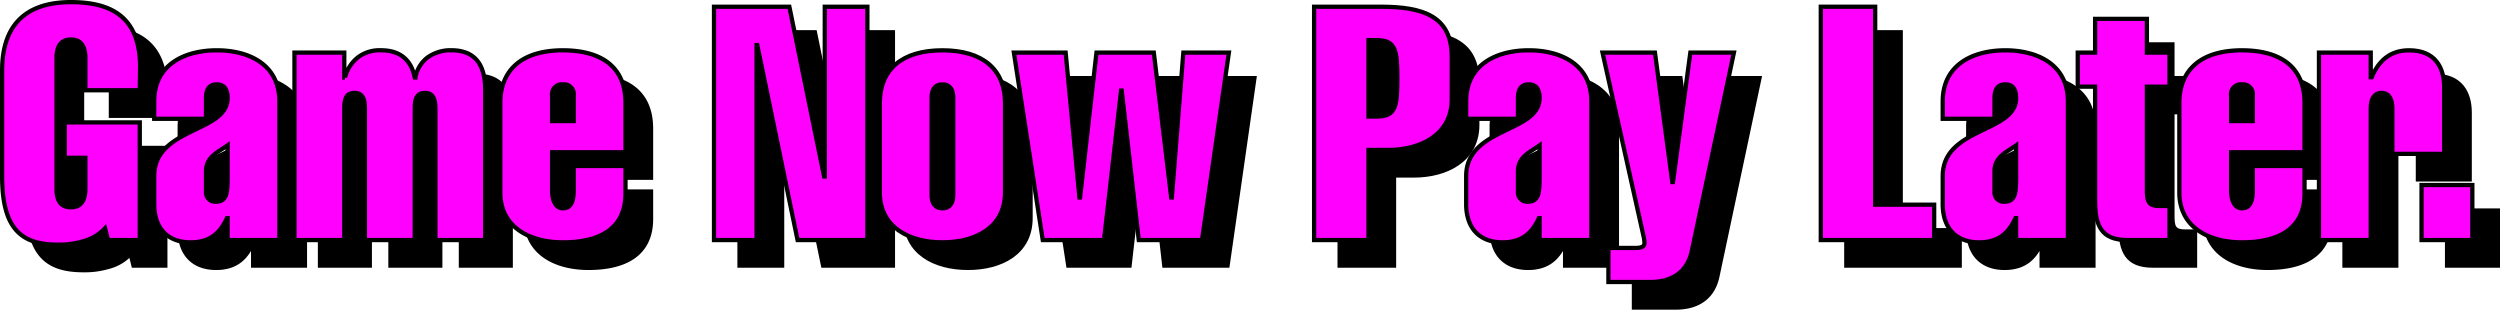 <svg xmlns="http://www.w3.org/2000/svg" width="587.555" height="72.78" viewBox="0 0 587.555 72.78">
  <g id="组_1365" data-name="组 1365" transform="translate(525.454 -719.529)">
    <g id="组_1362" data-name="组 1362">
      <g id="组_1361" data-name="组 1361">
        <path id="路径_2391" data-name="路径 2391" d="M-494.768,779.177a10.685,10.685,0,0,1-5.237,3.081,19.424,19.424,0,0,1-5.854.771c-8.4,0-13.095-3.466-13.095-16.022V742.05c0-12.555,7.7-16.021,16.176-16.021,10.321,0,16.1,4.16,16.253,14.943l-.077,5.777H-499.39v-7.625c0-2.234-.692-4.314-3.388-4.314s-3.389,2.08-3.389,4.314v30.81c0,2.234.615,4.314,3.389,4.314,2.7,0,3.388-2.08,3.388-4.314v-7.317h-4.852V754.3h17.64V781.95h-7.472Z" stroke="#000" stroke-miterlimit="10" stroke-width="1"/>
        <path id="路径_2392" data-name="路径 2392" d="M-465.96,776.79h-.154c-1.463,3.158-3.7,5.7-8.55,5.7-5.314,0-8.55-3.234-8.55-9.012V766.93c0-11.554,17.254-10.167,17.254-18.332,0-1.772-.539-3.235-2.542-3.235s-2.542,1.463-2.542,3.235v4.853h-12.17v-4.083c0-8.858,7.395-12.016,14.712-12.016s14.712,3.158,14.712,12.016V781.95h-12.17Zm-5.084-6.162a2.161,2.161,0,0,0,2.234,2.31c2.542,0,2.85-1.694,2.85-5.623V759.69c-2.388,1.694-5.084,2.7-5.084,6.162Z" stroke="#000" stroke-miterlimit="10" stroke-width="1"/>
        <path id="路径_2393" data-name="路径 2393" d="M-438.538,743.745h.154a8.914,8.914,0,0,1,3-4.7,8.432,8.432,0,0,1,5.469-1.7c4.391,0,7.086,2.157,7.934,6.393h.154a7.65,7.65,0,0,1,2.849-4.7,9.3,9.3,0,0,1,5.546-1.7c6.085,0,8.011,3.928,8.011,9.321V781.95h-11.708V751.371c0-1.926-.153-4.006-2.465-4.006s-2.387,2.08-2.387,4.006V781.95h-11.709V751.371c0-1.926-.154-4.006-2.464-4.006s-2.388,2.08-2.388,4.006V781.95h-11.708V737.891h11.708Z" stroke="#000" stroke-miterlimit="10" stroke-width="1"/>
        <path id="路径_2394" data-name="路径 2394" d="M-389.7,761.307v8.935c0,2.619.924,4.237,2.541,4.237,1.926,0,2.542-1.618,2.542-4.237v-5.7h12.171v6.469c0,8.32-6.162,11.477-14.713,11.477-7.779,0-14.712-3.543-14.712-11.708V749.754c0-7.934,5.238-12.4,14.712-12.4,7.78,0,14.713,2.927,14.713,12.4v11.553Zm5.083-7.317v-6.008a2.3,2.3,0,0,0-2.542-2.619,2.3,2.3,0,0,0-2.541,2.619v6.008Z" stroke="#000" stroke-miterlimit="10" stroke-width="1"/>
        <path id="路径_2395" data-name="路径 2395" d="M-351.651,727.108h17.715l8.166,39.9h.154v-39.9H-315.6V781.95H-332.01l-9.473-45.83h-.155v45.83h-10.013Z" stroke="#000" stroke-miterlimit="10" stroke-width="1"/>
        <path id="路径_2396" data-name="路径 2396" d="M-283.251,770.781c0,8.165-6.932,11.708-14.712,11.708s-14.712-3.543-14.712-11.708V749.754c0-7.934,5.239-12.4,14.712-12.4s14.712,4.468,14.712,12.4Zm-17.254.617c0,1.617.617,3.081,2.542,3.081s2.542-1.464,2.542-3.081V748.444c0-1.618-.616-3.081-2.542-3.081s-2.542,1.463-2.542,3.081Z" stroke="#000" stroke-miterlimit="10" stroke-width="1"/>
        <path id="路径_2397" data-name="路径 2397" d="M-281.171,737.891H-269l3.234,34.046h.155l3.851-34.046h13.48l4.082,34.046h.154l2.7-34.046h10.706l-6.315,44.059h-14.866l-4.006-35.124h-.154l-4.005,35.124h-14.4Z" stroke="#000" stroke-miterlimit="10" stroke-width="1"/>
        <path id="路径_2398" data-name="路径 2398" d="M-210.613,781.95V727.108h15.636c10.167,0,16.715,2.311,16.715,11.785v10.013c0,8.242-7.317,11.862-14.866,11.862h-4.7V781.95Zm12.786-29.039h2c4.468,0,4.776-2.465,4.776-8.935s-.308-9.011-4.776-9.011h-2Z" stroke="#000" stroke-miterlimit="10" stroke-width="1"/>
        <path id="路径_2399" data-name="路径 2399" d="M-157.619,776.79h-.153c-1.464,3.158-3.7,5.7-8.551,5.7-5.315,0-8.55-3.234-8.55-9.012V766.93c0-11.554,17.254-10.167,17.254-18.332,0-1.772-.539-3.235-2.542-3.235s-2.541,1.463-2.541,3.235v4.853h-12.171v-4.083c0-8.858,7.4-12.016,14.712-12.016s14.713,3.158,14.713,12.016V781.95h-12.171Zm-5.083-6.162a2.16,2.16,0,0,0,2.233,2.31c2.542,0,2.85-1.694,2.85-5.623V759.69c-2.388,1.694-5.083,2.7-5.083,6.162Z" stroke="#000" stroke-miterlimit="10" stroke-width="1"/>
        <path id="路径_2400" data-name="路径 2400" d="M-130.505,737.891l4.082,30.426h.154l4.083-30.426h10.244l-9.86,46.447c-1,5.007-4.544,7.472-9.859,7.472h-9.782V783.8h6.316c1.617,0,2.157-.385,2.157-1.232a9.893,9.893,0,0,0-.308-1.926l-9.551-42.75Z" stroke="#000" stroke-miterlimit="10" stroke-width="1"/>
        <path id="路径_2401" data-name="路径 2401" d="M-91.53,781.95V727.108h12.787v46.524h13.864v8.318Z" stroke="#000" stroke-miterlimit="10" stroke-width="1"/>
        <path id="路径_2402" data-name="路径 2402" d="M-45.621,776.79h-.153c-1.464,3.158-3.7,5.7-8.551,5.7-5.315,0-8.55-3.234-8.55-9.012V766.93c0-11.554,17.254-10.167,17.254-18.332,0-1.772-.539-3.235-2.542-3.235S-50.7,746.826-50.7,748.6v4.853H-62.875v-4.083c0-8.858,7.4-12.016,14.712-12.016s14.713,3.158,14.713,12.016V781.95H-45.621Zm-5.083-6.162a2.16,2.16,0,0,0,2.233,2.31c2.542,0,2.85-1.694,2.85-5.623V759.69c-2.388,1.694-5.083,2.7-5.083,6.162Z" stroke="#000" stroke-miterlimit="10" stroke-width="1"/>
        <path id="路径_2403" data-name="路径 2403" d="M-31.14,745.9v-8.011h4.082v-7.933h12.171v7.933h5.315V745.9h-5.315v24.032c0,2.619.077,4.006,2.927,4.006h2.388v8.01h-9.937c-6.085,0-7.549-3.389-7.549-9.166V745.9Z" stroke="#000" stroke-miterlimit="10" stroke-width="1"/>
        <path id="路径_2404" data-name="路径 2404" d="M4.909,761.307v8.935c0,2.619.924,4.237,2.541,4.237,1.926,0,2.542-1.618,2.542-4.237v-5.7H22.163v6.469c0,8.32-6.162,11.477-14.713,11.477-7.779,0-14.712-3.543-14.712-11.708V749.754c0-7.934,5.239-12.4,14.712-12.4,7.781,0,14.713,2.927,14.713,12.4v11.553Zm5.083-7.317v-6.008a2.3,2.3,0,0,0-2.542-2.619,2.3,2.3,0,0,0-2.541,2.619v6.008Z" stroke="#000" stroke-miterlimit="10" stroke-width="1"/>
        <path id="路径_2405" data-name="路径 2405" d="M37.722,743.668h.231c1.618-3.851,4.314-6.316,8.781-6.316,6.163,0,8.242,4.082,8.242,8.627v15.714H42.806V750.986c0-1.772-.539-3.621-2.542-3.621s-2.542,1.849-2.542,3.621V781.95H25.552V737.891h12.17Z" stroke="#000" stroke-miterlimit="10" stroke-width="1"/>
        <path id="路径_2406" data-name="路径 2406" d="M49.661,781.95V769.01H61.6v12.94Z" stroke="#000" stroke-miterlimit="10" stroke-width="1"/>
      </g>
    </g>
    <g id="组_1364" data-name="组 1364">
      <g id="组_1363" data-name="组 1363">
        <path id="路径_2407" data-name="路径 2407" d="M-500.768,773.177a10.685,10.685,0,0,1-5.237,3.081,19.424,19.424,0,0,1-5.854.771c-8.4,0-13.095-3.466-13.095-16.022V736.05c0-12.555,7.7-16.021,16.176-16.021,10.321,0,16.1,4.16,16.253,14.943l-.077,5.777H-505.39v-7.625c0-2.234-.692-4.314-3.388-4.314s-3.389,2.08-3.389,4.314v30.81c0,2.234.615,4.314,3.389,4.314,2.7,0,3.388-2.08,3.388-4.314v-7.317h-4.852V748.3h17.64V775.95h-7.472Z" fill="#f0f" stroke="#000" stroke-miterlimit="10" stroke-width="1"/>
        <path id="路径_2408" data-name="路径 2408" d="M-471.96,770.79h-.154c-1.463,3.158-3.7,5.7-8.55,5.7-5.314,0-8.55-3.234-8.55-9.012V760.93c0-11.554,17.254-10.167,17.254-18.332,0-1.772-.539-3.235-2.542-3.235s-2.542,1.463-2.542,3.235v4.853h-12.17v-4.083c0-8.858,7.395-12.016,14.712-12.016s14.712,3.158,14.712,12.016V775.95h-12.17Zm-5.084-6.162a2.161,2.161,0,0,0,2.234,2.31c2.542,0,2.85-1.694,2.85-5.623V753.69c-2.388,1.694-5.084,2.7-5.084,6.162Z" fill="#f0f" stroke="#000" stroke-miterlimit="10" stroke-width="1"/>
        <path id="路径_2409" data-name="路径 2409" d="M-444.538,737.745h.154a8.914,8.914,0,0,1,3-4.7,8.432,8.432,0,0,1,5.469-1.7c4.391,0,7.086,2.157,7.934,6.393h.154a7.65,7.65,0,0,1,2.849-4.7,9.3,9.3,0,0,1,5.546-1.7c6.085,0,8.011,3.928,8.011,9.321V775.95h-11.708V745.371c0-1.926-.153-4.006-2.465-4.006s-2.387,2.08-2.387,4.006V775.95h-11.709V745.371c0-1.926-.154-4.006-2.464-4.006s-2.388,2.08-2.388,4.006V775.95h-11.708V731.891h11.708Z" fill="#f0f" stroke="#000" stroke-miterlimit="10" stroke-width="1"/>
        <path id="路径_2410" data-name="路径 2410" d="M-395.7,755.307v8.935c0,2.619.924,4.237,2.541,4.237,1.926,0,2.542-1.618,2.542-4.237v-5.7h12.171v6.469c0,8.32-6.162,11.477-14.713,11.477-7.779,0-14.712-3.543-14.712-11.708V743.754c0-7.934,5.238-12.4,14.712-12.4,7.78,0,14.713,2.927,14.713,12.4v11.553Zm5.083-7.317v-6.008a2.3,2.3,0,0,0-2.542-2.619,2.3,2.3,0,0,0-2.541,2.619v6.008Z" fill="#f0f" stroke="#000" stroke-miterlimit="10" stroke-width="1"/>
        <path id="路径_2411" data-name="路径 2411" d="M-357.651,721.108h17.715l8.166,39.9h.154v-39.9H-321.6V775.95H-338.01l-9.473-45.83h-.155v45.83h-10.013Z" fill="#f0f" stroke="#000" stroke-miterlimit="10" stroke-width="1"/>
        <path id="路径_2412" data-name="路径 2412" d="M-289.251,764.781c0,8.165-6.932,11.708-14.712,11.708s-14.712-3.543-14.712-11.708V743.754c0-7.934,5.239-12.4,14.712-12.4s14.712,4.468,14.712,12.4Zm-17.254.617c0,1.617.617,3.081,2.542,3.081s2.542-1.464,2.542-3.081V742.444c0-1.618-.616-3.081-2.542-3.081s-2.542,1.463-2.542,3.081Z" fill="#f0f" stroke="#000" stroke-miterlimit="10" stroke-width="1"/>
        <path id="路径_2413" data-name="路径 2413" d="M-287.171,731.891H-275l3.234,34.046h.155l3.851-34.046h13.48l4.082,34.046h.154l2.7-34.046h10.706l-6.315,44.059h-14.866l-4.006-35.124h-.154l-4.005,35.124h-14.4Z" fill="#f0f" stroke="#000" stroke-miterlimit="10" stroke-width="1"/>
        <path id="路径_2414" data-name="路径 2414" d="M-216.613,775.95V721.108h15.636c10.167,0,16.715,2.311,16.715,11.785v10.013c0,8.242-7.317,11.862-14.866,11.862h-4.7V775.95Zm12.786-29.039h2c4.468,0,4.776-2.465,4.776-8.935s-.308-9.011-4.776-9.011h-2Z" fill="#f0f" stroke="#000" stroke-miterlimit="10" stroke-width="1"/>
        <path id="路径_2415" data-name="路径 2415" d="M-163.619,770.79h-.153c-1.464,3.158-3.7,5.7-8.551,5.7-5.315,0-8.55-3.234-8.55-9.012V760.93c0-11.554,17.254-10.167,17.254-18.332,0-1.772-.539-3.235-2.542-3.235s-2.541,1.463-2.541,3.235v4.853h-12.171v-4.083c0-8.858,7.4-12.016,14.712-12.016s14.713,3.158,14.713,12.016V775.95h-12.171Zm-5.083-6.162a2.16,2.16,0,0,0,2.233,2.31c2.542,0,2.85-1.694,2.85-5.623V753.69c-2.388,1.694-5.083,2.7-5.083,6.162Z" fill="#f0f" stroke="#000" stroke-miterlimit="10" stroke-width="1"/>
        <path id="路径_2416" data-name="路径 2416" d="M-136.505,731.891l4.082,30.426h.154l4.083-30.426h10.244l-9.86,46.447c-1,5.007-4.544,7.472-9.859,7.472h-9.782V777.8h6.316c1.617,0,2.157-.385,2.157-1.232a9.893,9.893,0,0,0-.308-1.926l-9.551-42.75Z" fill="#f0f" stroke="#000" stroke-miterlimit="10" stroke-width="1"/>
        <path id="路径_2417" data-name="路径 2417" d="M-97.53,775.95V721.108h12.787v46.524h13.864v8.318Z" fill="#f0f" stroke="#000" stroke-miterlimit="10" stroke-width="1"/>
        <path id="路径_2418" data-name="路径 2418" d="M-51.621,770.79h-.153c-1.464,3.158-3.7,5.7-8.551,5.7-5.315,0-8.55-3.234-8.55-9.012V760.93c0-11.554,17.254-10.167,17.254-18.332,0-1.772-.539-3.235-2.542-3.235S-56.7,740.826-56.7,742.6v4.853H-68.875v-4.083c0-8.858,7.4-12.016,14.712-12.016s14.713,3.158,14.713,12.016V775.95H-51.621Zm-5.083-6.162a2.16,2.16,0,0,0,2.233,2.31c2.542,0,2.85-1.694,2.85-5.623V753.69c-2.388,1.694-5.083,2.7-5.083,6.162Z" fill="#f0f" stroke="#000" stroke-miterlimit="10" stroke-width="1"/>
        <path id="路径_2419" data-name="路径 2419" d="M-37.14,739.9v-8.011h4.082v-7.933h12.171v7.933h5.315V739.9h-5.315v24.032c0,2.619.077,4.006,2.927,4.006h2.388v8.01h-9.937c-6.085,0-7.549-3.389-7.549-9.166V739.9Z" fill="#f0f" stroke="#000" stroke-miterlimit="10" stroke-width="1"/>
        <path id="路径_2420" data-name="路径 2420" d="M-1.091,755.307v8.935c0,2.619.924,4.237,2.541,4.237,1.926,0,2.542-1.618,2.542-4.237v-5.7H16.163v6.469c0,8.32-6.162,11.477-14.713,11.477-7.779,0-14.712-3.543-14.712-11.708V743.754c0-7.934,5.239-12.4,14.712-12.4,7.781,0,14.713,2.927,14.713,12.4v11.553Zm5.083-7.317v-6.008a2.3,2.3,0,0,0-2.542-2.619,2.3,2.3,0,0,0-2.541,2.619v6.008Z" fill="#f0f" stroke="#000" stroke-miterlimit="10" stroke-width="1"/>
        <path id="路径_2421" data-name="路径 2421" d="M31.722,737.668h.231c1.618-3.851,4.314-6.316,8.781-6.316,6.163,0,8.242,4.082,8.242,8.627v15.714H36.806V744.986c0-1.772-.539-3.621-2.542-3.621s-2.542,1.849-2.542,3.621V775.95H19.552V731.891h12.17Z" fill="#f0f" stroke="#000" stroke-miterlimit="10" stroke-width="1"/>
        <path id="路径_2422" data-name="路径 2422" d="M43.661,775.95V763.01H55.6v12.94Z" fill="#f0f" stroke="#000" stroke-miterlimit="10" stroke-width="1"/>
      </g>
    </g>
  </g>
</svg>
